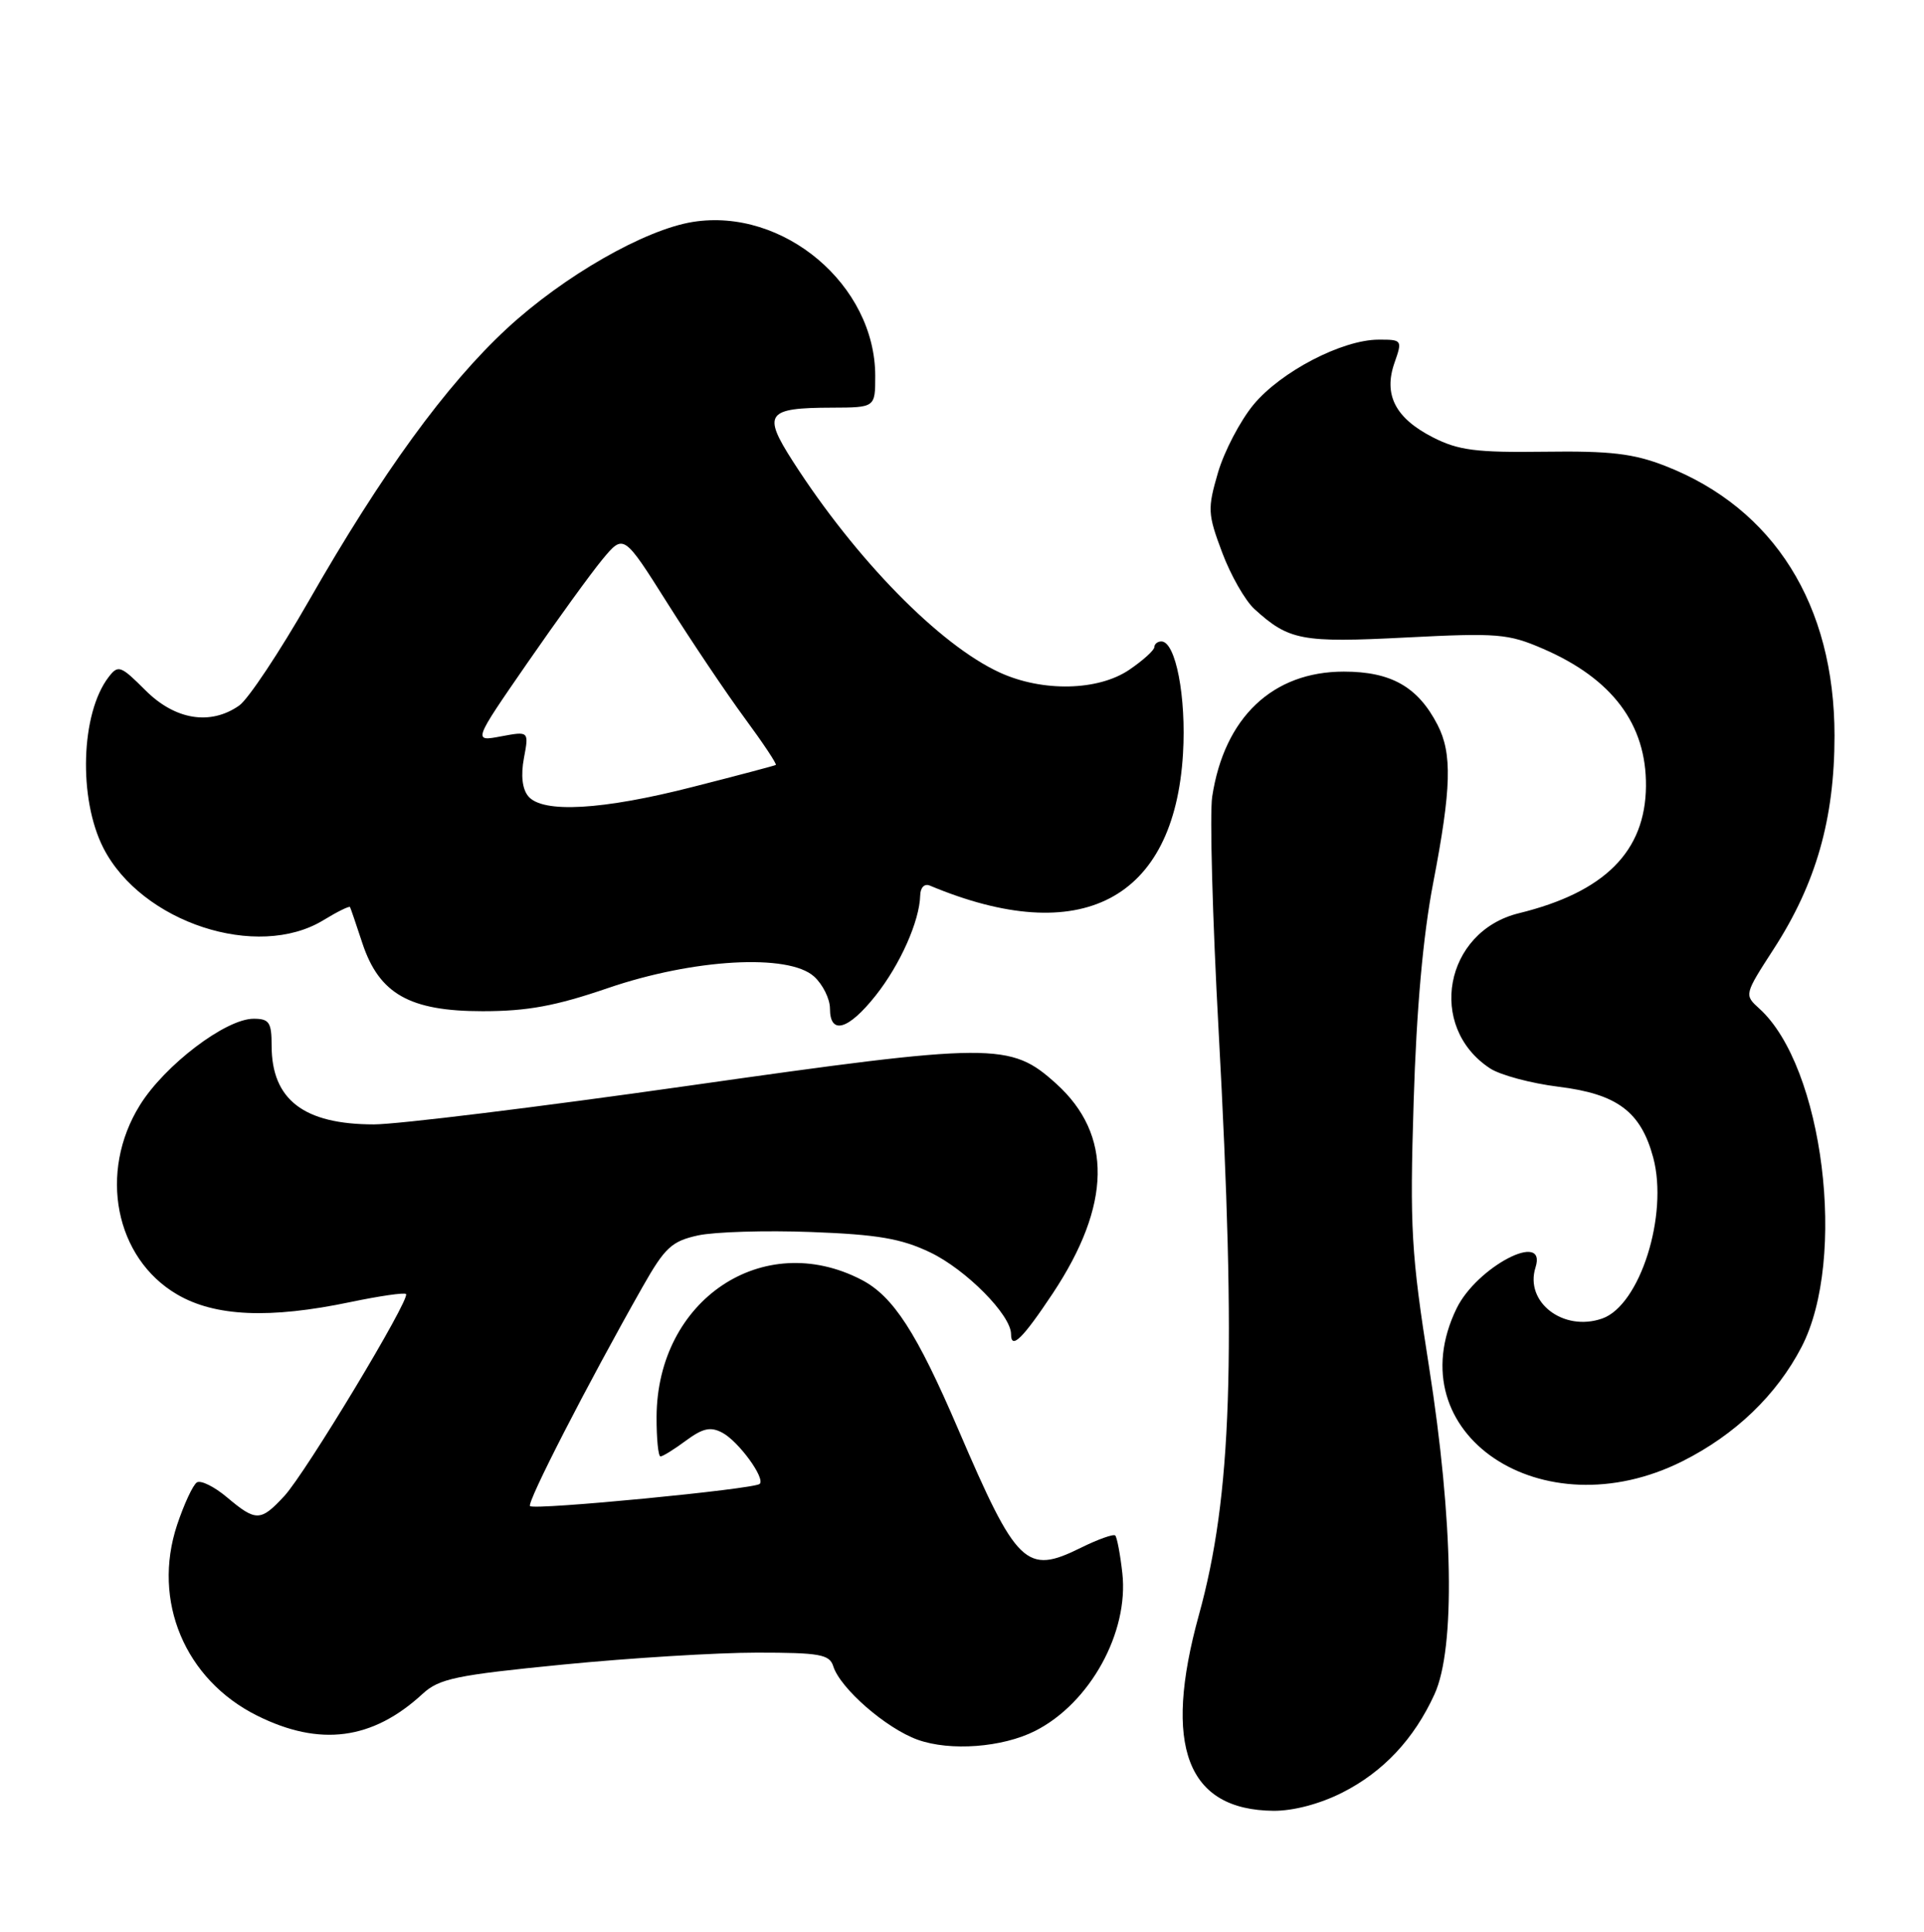 <?xml version="1.0" encoding="UTF-8" standalone="no"?>
<!DOCTYPE svg PUBLIC "-//W3C//DTD SVG 1.1//EN" "http://www.w3.org/Graphics/SVG/1.1/DTD/svg11.dtd" >
<svg xmlns="http://www.w3.org/2000/svg" xmlns:xlink="http://www.w3.org/1999/xlink" version="1.1" viewBox="0 0 255 256">
 <g >
 <path fill="currentColor"
d=" M 177.90 237.55 C 183.34 234.80 187.43 230.43 190.13 224.50 C 192.91 218.41 192.62 201.59 189.39 181.07 C 187.03 166.08 186.84 162.74 187.36 146.00 C 187.73 133.76 188.61 123.95 189.95 117.00 C 192.37 104.43 192.49 99.85 190.52 96.04 C 187.92 91.01 184.37 89.00 178.10 89.00 C 168.67 89.00 162.26 95.08 160.66 105.57 C 160.32 107.80 160.70 121.75 161.51 136.57 C 163.87 179.93 163.26 198.24 158.90 214.00 C 154.09 231.40 157.30 239.85 168.78 239.96 C 171.41 239.98 174.93 239.05 177.90 237.55 Z  M 137.20 229.37 C 144.46 225.69 149.63 216.32 148.75 208.46 C 148.47 205.95 148.04 203.71 147.81 203.48 C 147.58 203.25 145.52 203.98 143.24 205.11 C 135.99 208.70 134.77 207.51 126.98 189.36 C 121.49 176.57 118.38 171.76 114.16 169.58 C 101.13 162.84 87.09 172.24 87.02 187.75 C 87.01 190.64 87.24 193.00 87.54 193.00 C 87.84 193.00 89.36 192.06 90.92 190.90 C 93.16 189.25 94.18 189.03 95.74 189.86 C 97.89 191.01 101.45 195.88 100.69 196.64 C 100.01 197.33 70.81 200.15 70.25 199.58 C 69.79 199.13 77.78 183.57 85.16 170.54 C 88.13 165.30 89.02 164.48 92.52 163.71 C 94.71 163.24 101.45 163.03 107.50 163.26 C 116.32 163.59 119.45 164.13 123.28 165.96 C 128.04 168.24 134.00 174.26 134.00 176.79 C 134.00 178.91 135.53 177.41 139.54 171.38 C 147.31 159.66 147.46 150.36 139.99 143.61 C 133.90 138.11 131.78 138.12 91.16 143.89 C 71.40 146.70 52.68 149.00 49.56 149.00 C 40.26 149.00 36.00 145.72 36.00 138.57 C 36.00 135.47 35.68 135.00 33.61 135.00 C 29.92 135.00 21.83 141.15 18.54 146.45 C 13.01 155.35 15.25 166.72 23.47 171.53 C 28.48 174.47 35.73 174.79 46.46 172.54 C 50.29 171.74 53.60 171.26 53.81 171.48 C 54.43 172.10 40.51 195.20 37.68 198.25 C 34.54 201.64 33.93 201.65 30.10 198.43 C 28.42 197.01 26.62 196.12 26.10 196.44 C 25.58 196.76 24.40 199.30 23.47 202.08 C 20.13 212.15 24.51 222.58 34.08 227.35 C 42.39 231.49 49.37 230.58 56.00 224.47 C 58.20 222.44 60.42 221.98 74.63 220.58 C 83.50 219.71 95.05 219.00 100.31 219.00 C 108.65 219.00 109.94 219.23 110.44 220.81 C 111.37 223.75 117.45 229.04 121.62 230.54 C 125.94 232.09 132.86 231.57 137.20 229.37 Z  M 223.00 193.63 C 229.99 190.12 235.46 184.87 238.77 178.50 C 244.84 166.81 241.66 141.33 233.18 133.66 C 231.16 131.83 231.16 131.82 235.09 125.74 C 240.70 117.07 243.14 108.50 243.14 97.50 C 243.14 80.15 235.12 67.37 220.72 61.75 C 216.50 60.10 213.43 59.74 204.71 59.86 C 195.64 59.98 193.29 59.68 189.92 57.96 C 184.94 55.42 183.34 52.32 184.82 48.08 C 185.88 45.06 185.84 45.00 182.70 45.01 C 177.89 45.02 169.76 49.25 166.14 53.62 C 164.38 55.75 162.26 59.80 161.43 62.62 C 160.03 67.42 160.06 68.10 161.98 73.21 C 163.10 76.21 165.03 79.59 166.26 80.71 C 170.83 84.87 172.51 85.19 186.33 84.48 C 198.47 83.86 199.89 83.97 204.50 85.97 C 213.69 89.94 218.22 95.98 218.15 104.17 C 218.08 112.83 212.68 118.23 201.30 121.02 C 191.44 123.44 189.09 136.08 197.49 141.58 C 198.83 142.46 202.91 143.56 206.56 144.01 C 214.35 144.97 217.47 147.31 219.11 153.39 C 221.15 160.99 217.35 172.99 212.34 174.73 C 207.21 176.52 202.05 172.56 203.51 167.96 C 205.09 162.99 195.73 167.86 193.04 173.41 C 185.03 189.96 204.34 202.99 223.00 193.63 Z  M 116.06 131.92 C 119.31 127.82 121.87 122.06 121.96 118.67 C 121.98 117.60 122.52 117.05 123.25 117.36 C 143.24 125.73 155.63 119.28 156.79 99.88 C 157.24 92.36 155.82 85.00 153.92 85.00 C 153.42 85.00 153.00 85.34 152.99 85.75 C 152.99 86.16 151.50 87.51 149.68 88.75 C 145.55 91.56 138.17 91.72 132.50 89.12 C 124.52 85.46 113.42 74.13 105.07 61.11 C 101.03 54.81 101.59 54.04 110.25 54.02 C 116.00 54.00 116.00 54.00 116.00 49.82 C 116.00 37.76 103.83 27.49 91.82 29.41 C 85.42 30.44 74.69 36.59 67.18 43.54 C 59.13 51.00 50.60 62.71 40.94 79.61 C 37.04 86.42 32.89 92.66 31.71 93.49 C 27.89 96.17 23.21 95.41 19.28 91.48 C 15.99 88.19 15.66 88.07 14.39 89.73 C 10.70 94.54 10.36 105.84 13.71 112.39 C 18.77 122.25 34.11 127.28 42.86 121.94 C 44.71 120.81 46.30 120.03 46.39 120.20 C 46.48 120.36 47.21 122.51 48.02 124.97 C 50.25 131.71 54.29 134.00 63.96 134.00 C 69.90 134.00 73.64 133.31 80.56 130.94 C 91.91 127.05 104.51 126.34 107.89 129.40 C 109.05 130.45 110.00 132.37 110.00 133.65 C 110.00 137.20 112.43 136.50 116.06 131.92 Z  M 70.01 105.51 C 69.22 104.56 69.01 102.74 69.44 100.46 C 70.11 96.89 70.11 96.89 66.40 97.58 C 62.69 98.28 62.69 98.28 69.87 87.89 C 73.82 82.18 78.31 75.98 79.85 74.12 C 82.66 70.74 82.66 70.74 88.47 79.95 C 91.67 85.02 96.27 91.87 98.71 95.18 C 101.15 98.49 103.00 101.27 102.82 101.37 C 102.64 101.47 97.71 102.78 91.85 104.27 C 79.84 107.35 71.90 107.80 70.01 105.51 Z "/>
</g>
</svg>